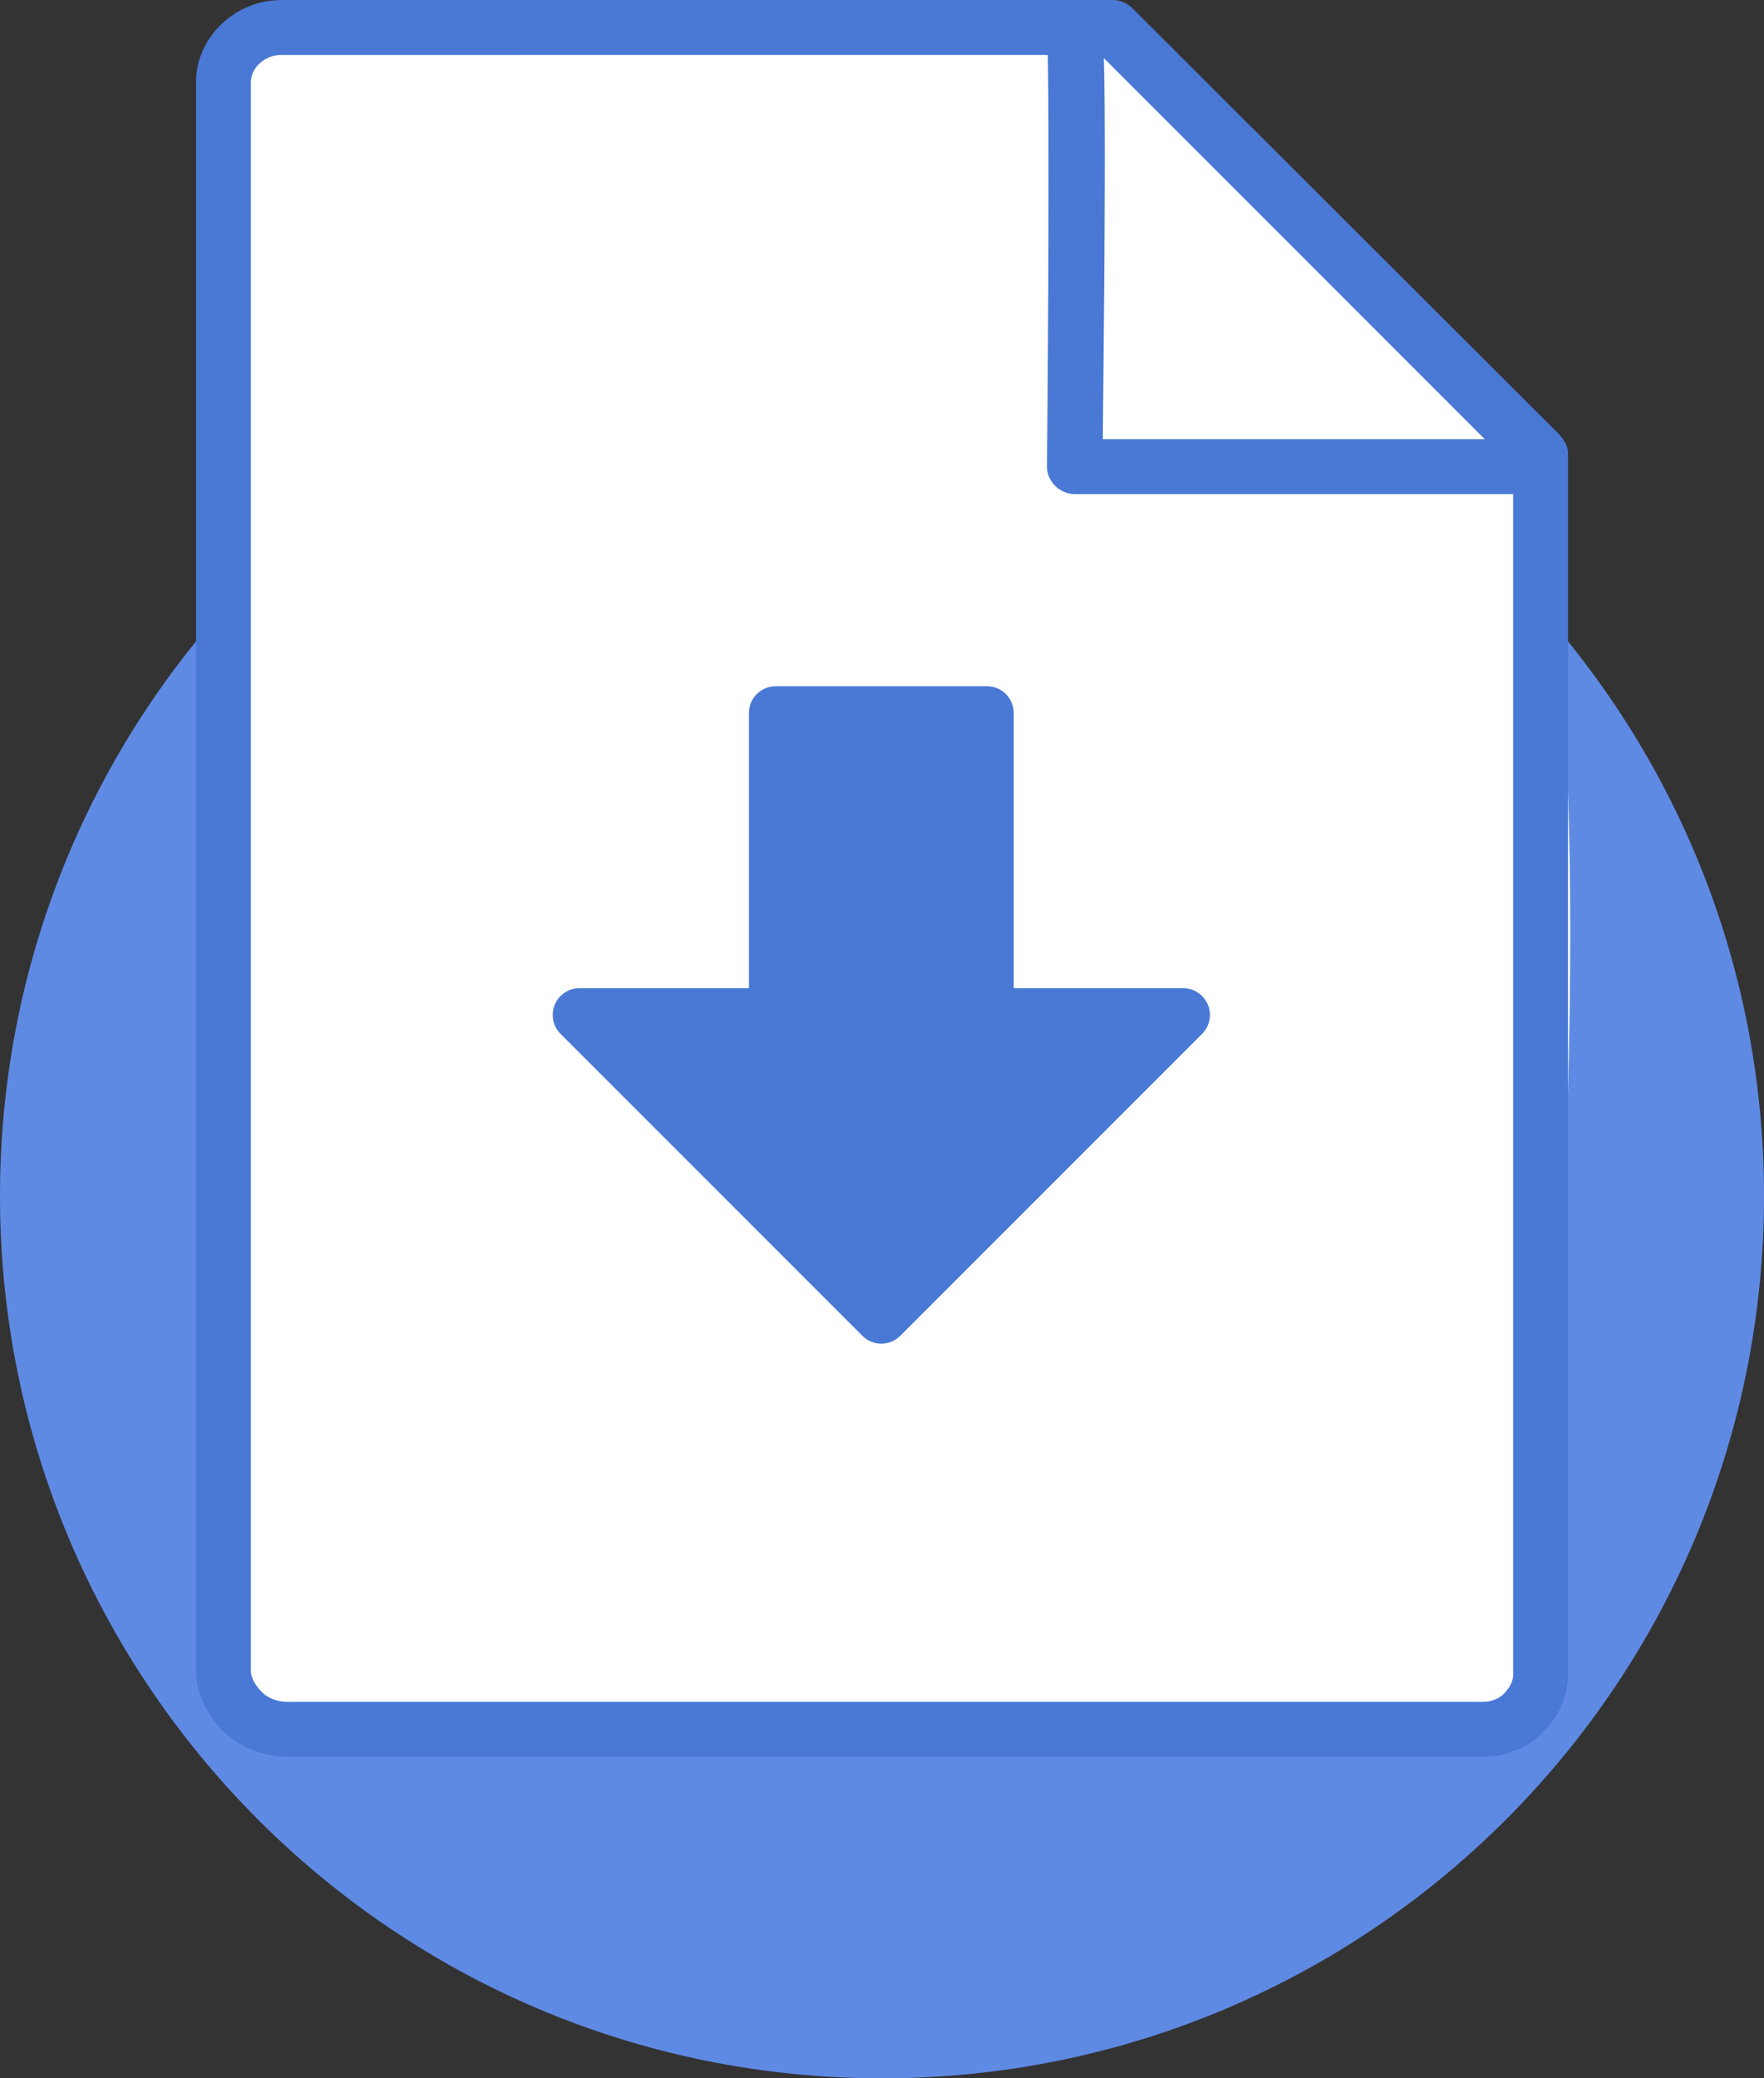 
<svg width="90px" height="106px" viewBox="0 0 90 106" version="1.1" xmlns="http://www.w3.org/2000/svg" xmlns:xlink="http://www.w3.org/1999/xlink">
    <rect x="0" y="0" width="90" height="106" fill="#333333" stroke="none"/>
    <g id="Page-1" stroke="none" stroke-width="1" fill="none" fill-rule="evenodd">
        <g id="request_action-(2)" transform="translate(-136, -630)">
            <g id="file" transform="translate(136, 630)">
                <g id="Group">
                    <g id="pot-(1)" transform="translate(0, 16)">
                        <path d="M0,45 C0,69.853 20.147,90 45,90 C69.853,90 90,69.853 90,45 C90,20.147 69.853,0 45,0 C20.147,0 0,20.147 0,45 Z" id="Path" fill="#5F8AE4"></path>
                        <path d="M13.943,35.461 L13.788,35.461 C15.904,35.508 17.108,36.56 17.678,38.264 L17.682,38.264 C17.128,36.598 15.968,35.554 13.943,35.461 Z M73.844,35.461 L73.687,35.461 C71.559,35.547 70.416,36.467 69.908,38.264 L69.911,38.264 C70.431,36.426 71.62,35.509 73.844,35.461 Z" id="Shape" fill="#466575" fill-rule="nonzero"></path>
                    </g>
                    <path d="M12,1 L56.247,1 C60.994,5.773 64.579,9.383 67.001,11.831 C70.595,15.464 76.597,17.238 78,22.848 C80.82,34.128 80.82,55.845 78,88 L12,88 L12,1 Z" id="Rectangle" fill="#FFFFFF"></path>
                    <path d="M30.159,52 C35.06,53.255 38.007,53.04 39,51.355 C39.993,49.67 39.993,44.885 39,37 C43.773,35.281 47.338,35.281 49.697,37 C51.305,38.173 48.65,47.129 51.129,51.355 C51.898,52.668 54.714,52.883 59.574,52 L46,67 L30.159,52 Z" id="Rectangle" fill="#4979D5"></path>
                    <path d="M79.507,22.112 L57.766,0.41 C57.504,0.148 57.127,-4.26325641e-14 56.756,-4.26325641e-14 L14.331,0.003 C12.022,0.003 10,1.881 10,4.19 L10,85.216 C10,86.386 10.589,87.487 11.418,88.317 C12.246,89.144 13.48,89.6 14.651,89.6 L75.668,89.6 C76.781,89.6 77.91,89.167 78.697,88.379 C79.484,87.592 80,86.546 80,85.434 L80,23.102 C80,22.731 79.769,22.375 79.507,22.112 Z M56.317,2.962 L75.753,22.4 L56.266,22.4 C56.386,10.713 56.392,5.432 56.317,2.962 Z M77.2,85.434 C77.2,85.794 76.971,86.146 76.717,86.4 C76.459,86.658 76.033,86.8 75.668,86.8 L14.651,86.8 C14.228,86.8 13.696,86.635 13.398,86.337 C13.098,86.037 12.8,85.639 12.8,85.216 L12.8,4.19 C12.8,3.426 13.555,2.803 14.32,2.803 L53.46,2.8 C53.529,6.331 53.49,16.929 53.417,23.785 C53.413,24.159 53.576,24.519 53.839,24.784 C54.102,25.05 54.477,25.2 54.851,25.2 L77.2,25.2 L77.2,85.434 Z" id="Shape" fill="#4979D5" fill-rule="nonzero"></path>
                </g>
                <path d="M51.721,36.366 C51.721,35.611 51.11,35 50.356,35 L39.577,35 C38.822,35 38.211,35.611 38.211,36.366 L38.211,50.4 L29.566,50.4 C29.014,50.4 28.516,50.732 28.304,51.244 C28.092,51.754 28.21,52.342 28.601,52.731 L44.001,68.131 C44.268,68.398 44.616,68.532 44.966,68.532 C45.316,68.532 45.665,68.398 45.931,68.131 L61.331,52.731 C61.722,52.342 61.84,51.754 61.628,51.244 C61.416,50.732 60.918,50.4 60.366,50.4 L51.721,50.4 L51.721,36.366 Z M57.068,53.132 L44.966,65.234 L32.864,53.132 L39.577,53.132 C40.331,53.132 40.943,52.521 40.943,51.766 L40.943,37.732 L48.99,37.732 L48.99,51.766 C48.99,52.521 49.601,53.132 50.356,53.132 L57.068,53.132 Z" id="Shape" fill="#4979D5" fill-rule="nonzero"></path>
            </g>
        </g>
    </g>
</svg>